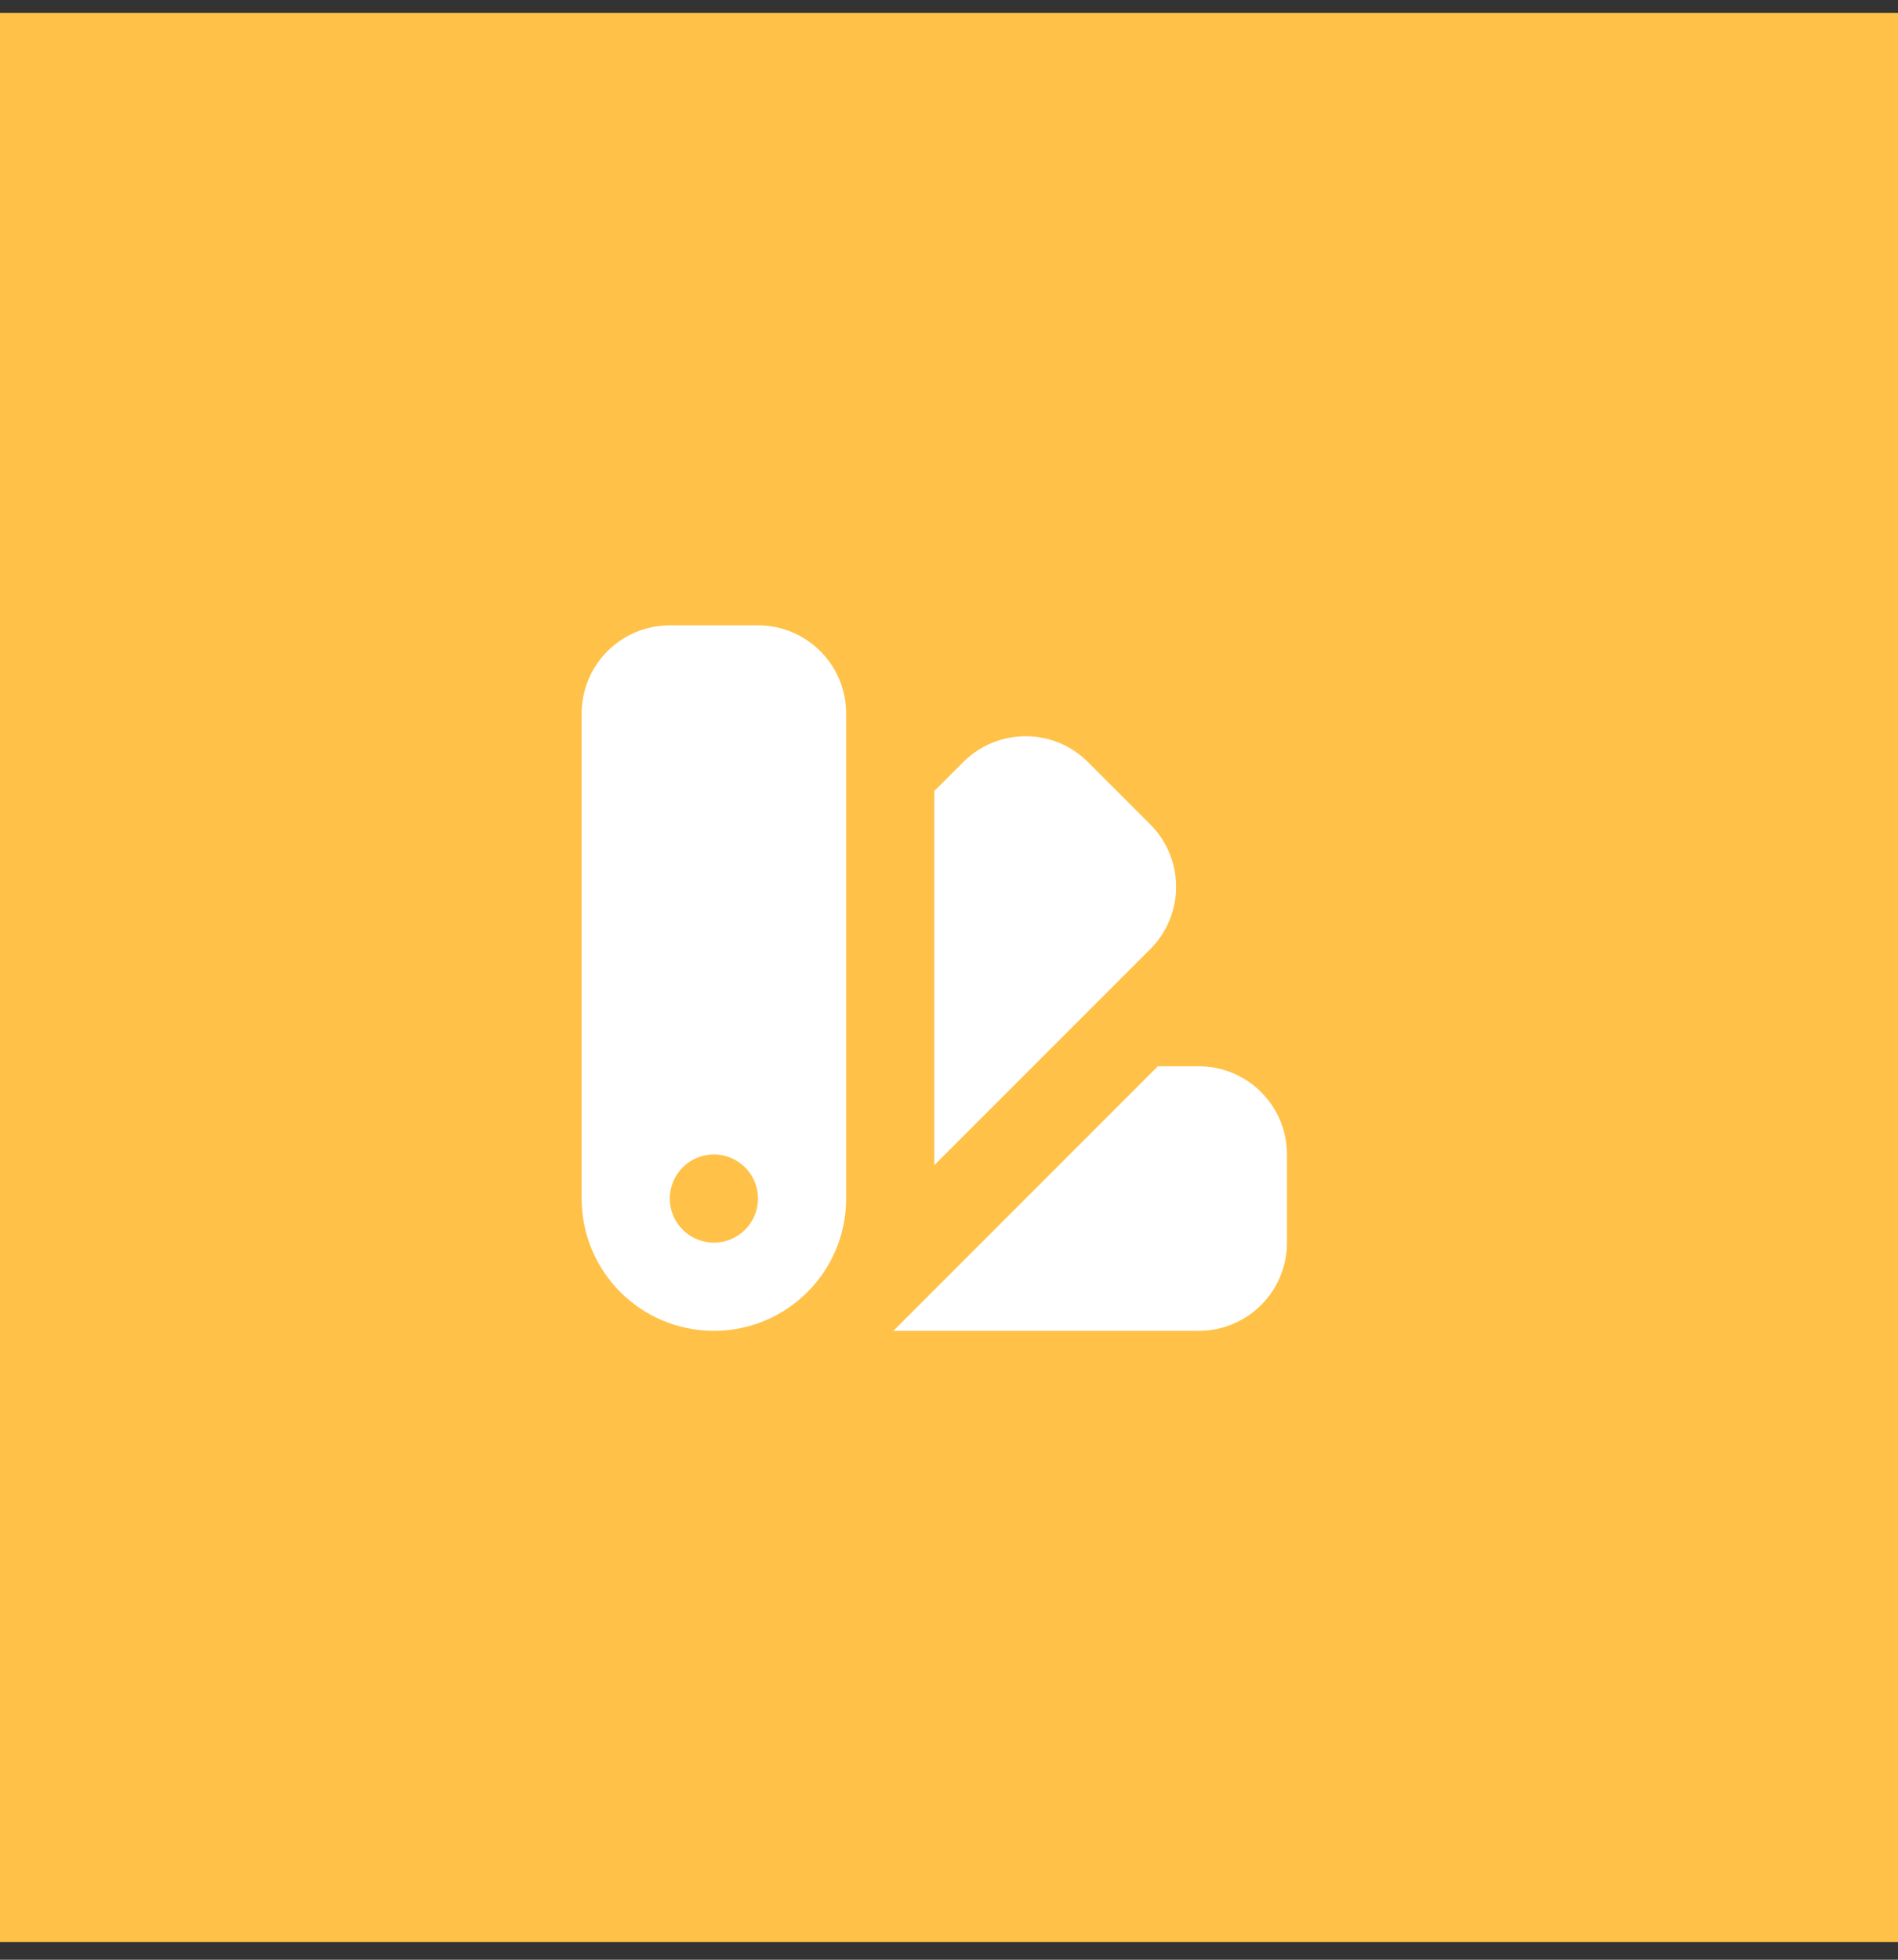 <svg width="62" height="64" viewBox="0 0 62 64" fill="none" xmlns="http://www.w3.org/2000/svg">
<rect x="0" y="0" width="62" height="64" fill="#333333" stroke="none"/>
<rect y="0.422" width="62" height="63" fill="#FFC147"/>
<g clip-path="url(#clip0_3638_28)">
<path fill-rule="evenodd" clip-rule="evenodd" d="M21.88 20.422C20.289 20.422 19 21.711 19 23.302V39.142C19 41.528 20.934 43.462 23.32 43.462C25.706 43.462 27.64 41.528 27.64 39.142V23.302C27.64 21.711 26.351 20.422 24.76 20.422H21.88ZM23.32 40.582C24.115 40.582 24.76 39.937 24.76 39.142C24.76 38.347 24.115 37.702 23.32 37.702C22.525 37.702 21.88 38.347 21.88 39.142C21.88 39.937 22.525 40.582 23.32 40.582Z" fill="white"/>
<path d="M30.52 38.051L37.575 30.996C38.7 29.871 38.7 28.048 37.575 26.923L35.539 24.887C34.414 23.762 32.591 23.762 31.466 24.887L30.52 25.832V38.051Z" fill="white"/>
<path d="M39.16 43.462H29.182L37.822 34.822H39.16C40.751 34.822 42.04 36.111 42.04 37.702V40.582C42.04 42.172 40.751 43.462 39.16 43.462Z" fill="white"/>
</g>
<defs>
<clipPath id="clip0_3638_28">
<rect width="24" height="24" fill="white" transform="translate(19 20.422)"/>
</clipPath>
</defs>
</svg>
